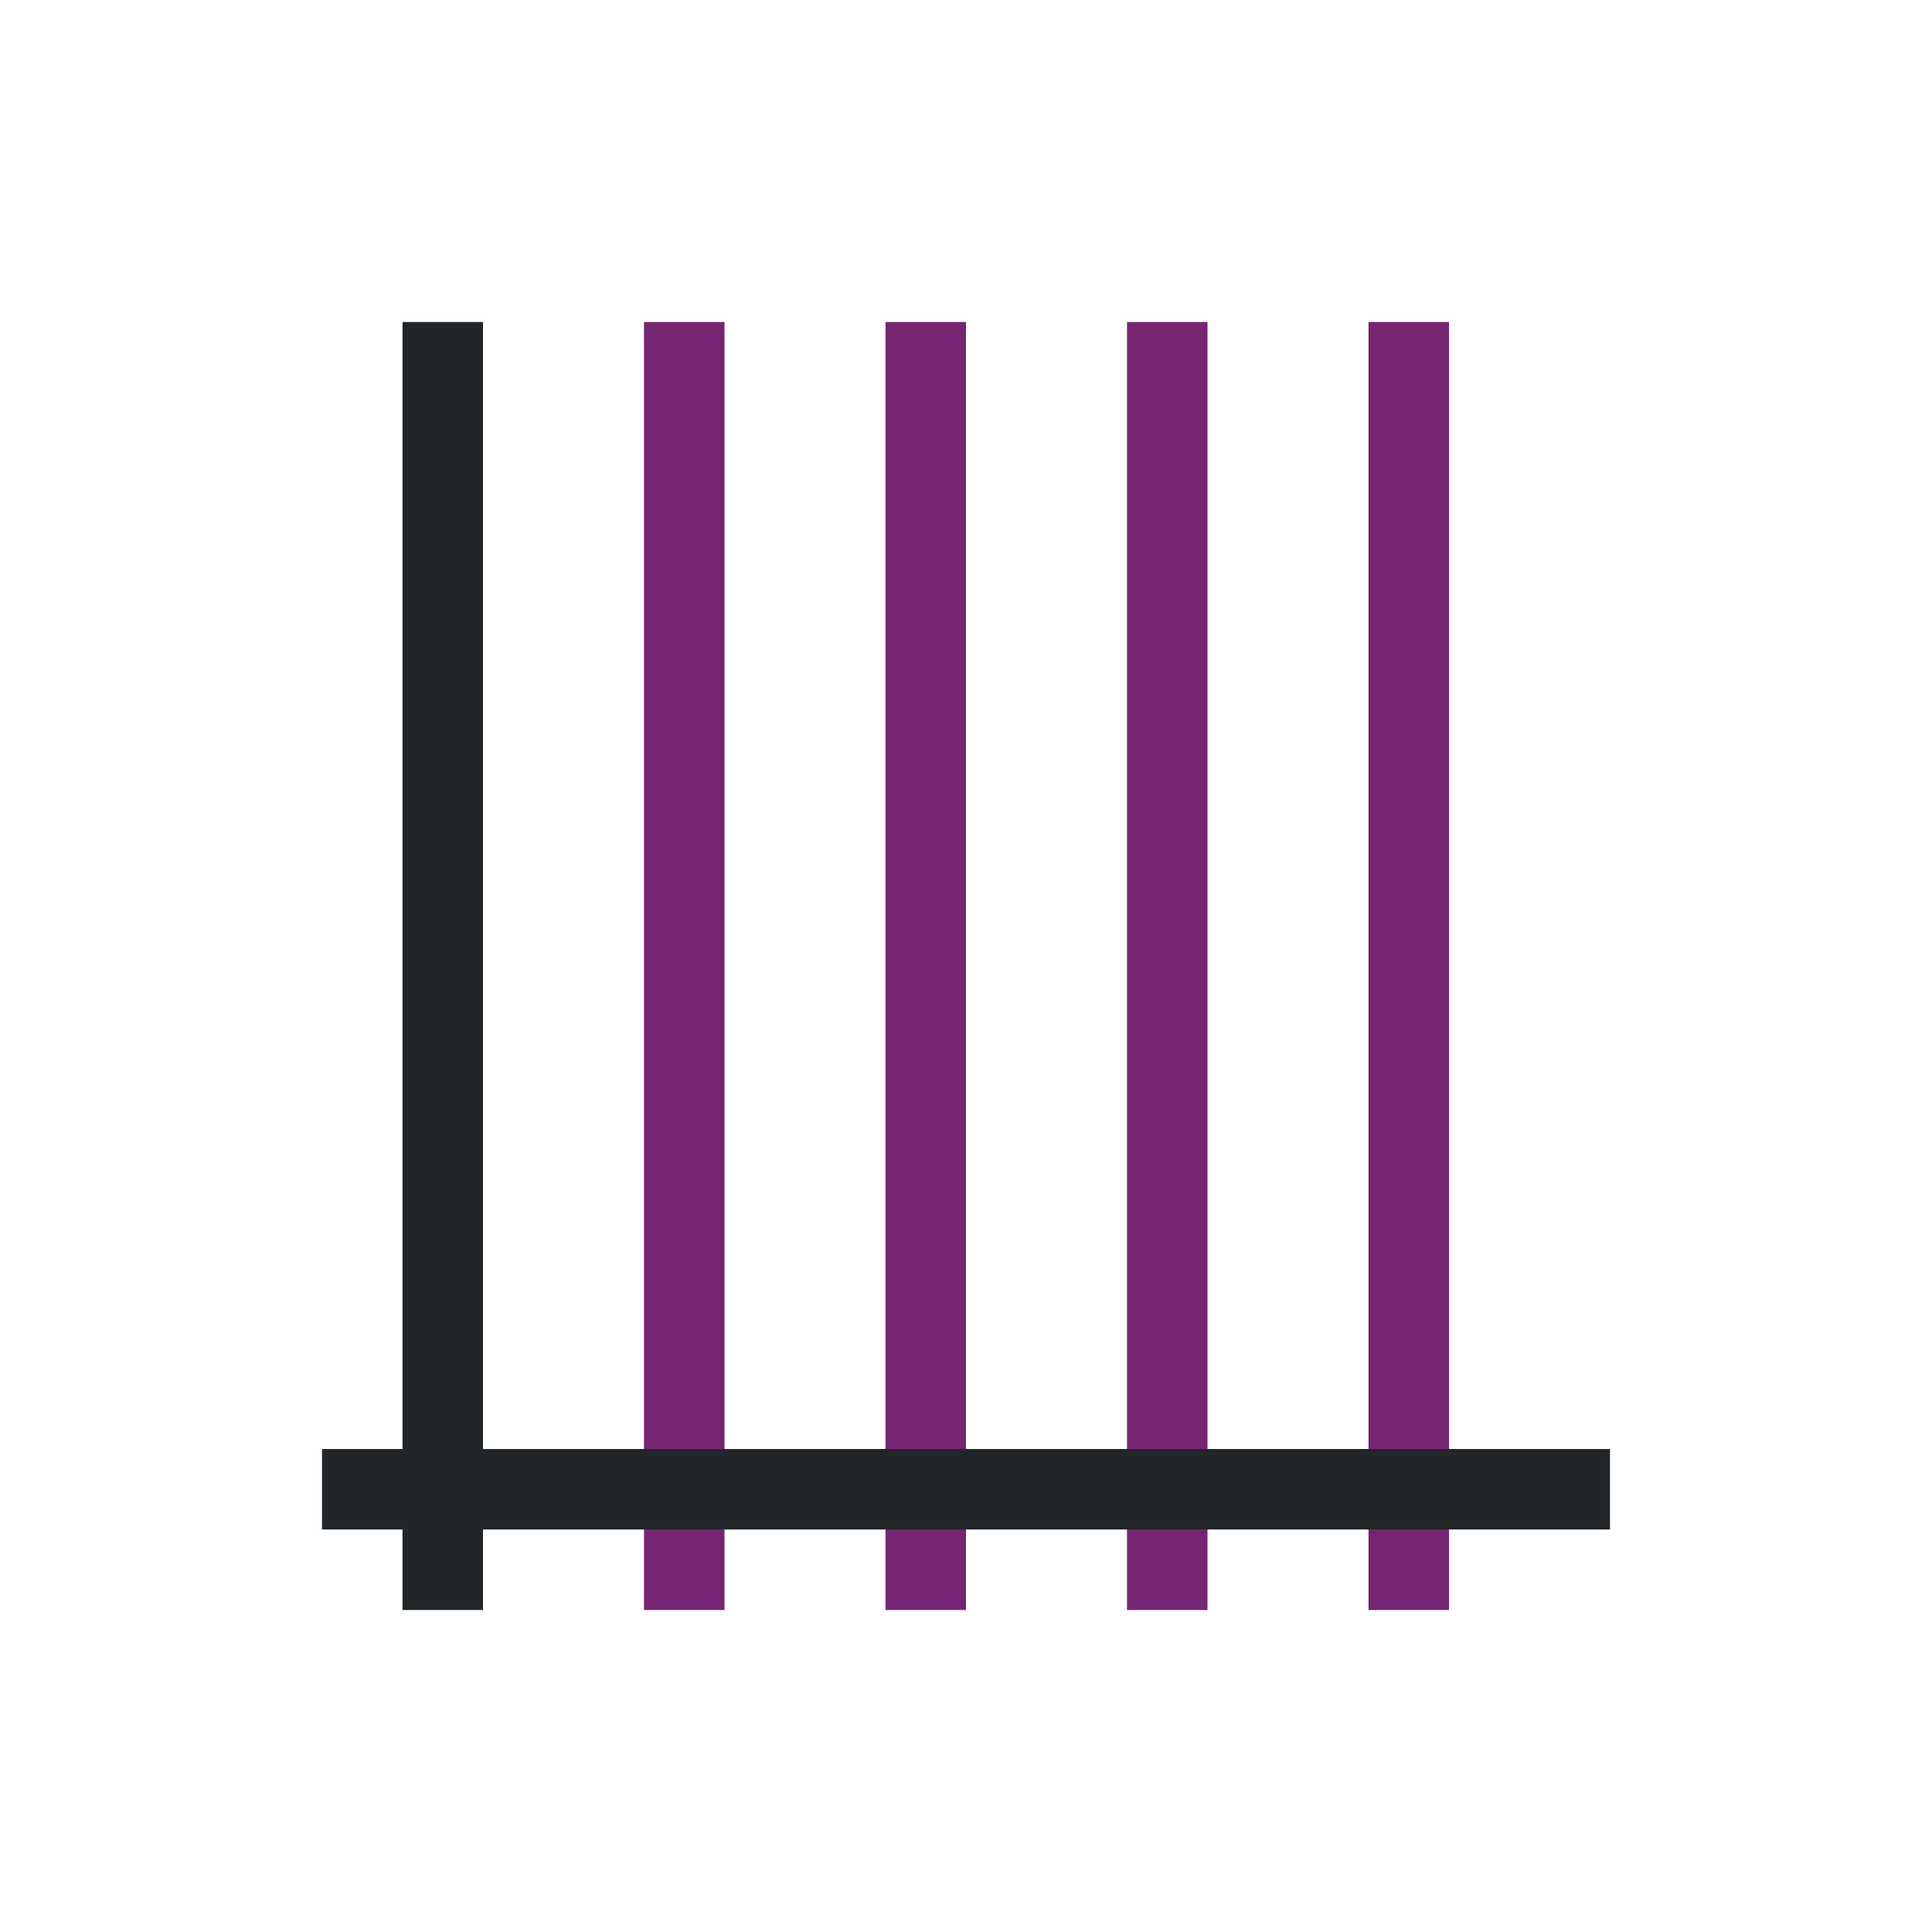 <svg viewBox="0 0 24 24" xmlns="http://www.w3.org/2000/svg"><path d="m8 4v16h1v-16zm3 0v16h1v-16zm3 0v16h1v-16zm3 0v16h1v-16z" fill="#762572"/><path d="m5 4v14h-1v1h1v1h1v-1h14v-1h-14v-14z" fill="#232629"/></svg>